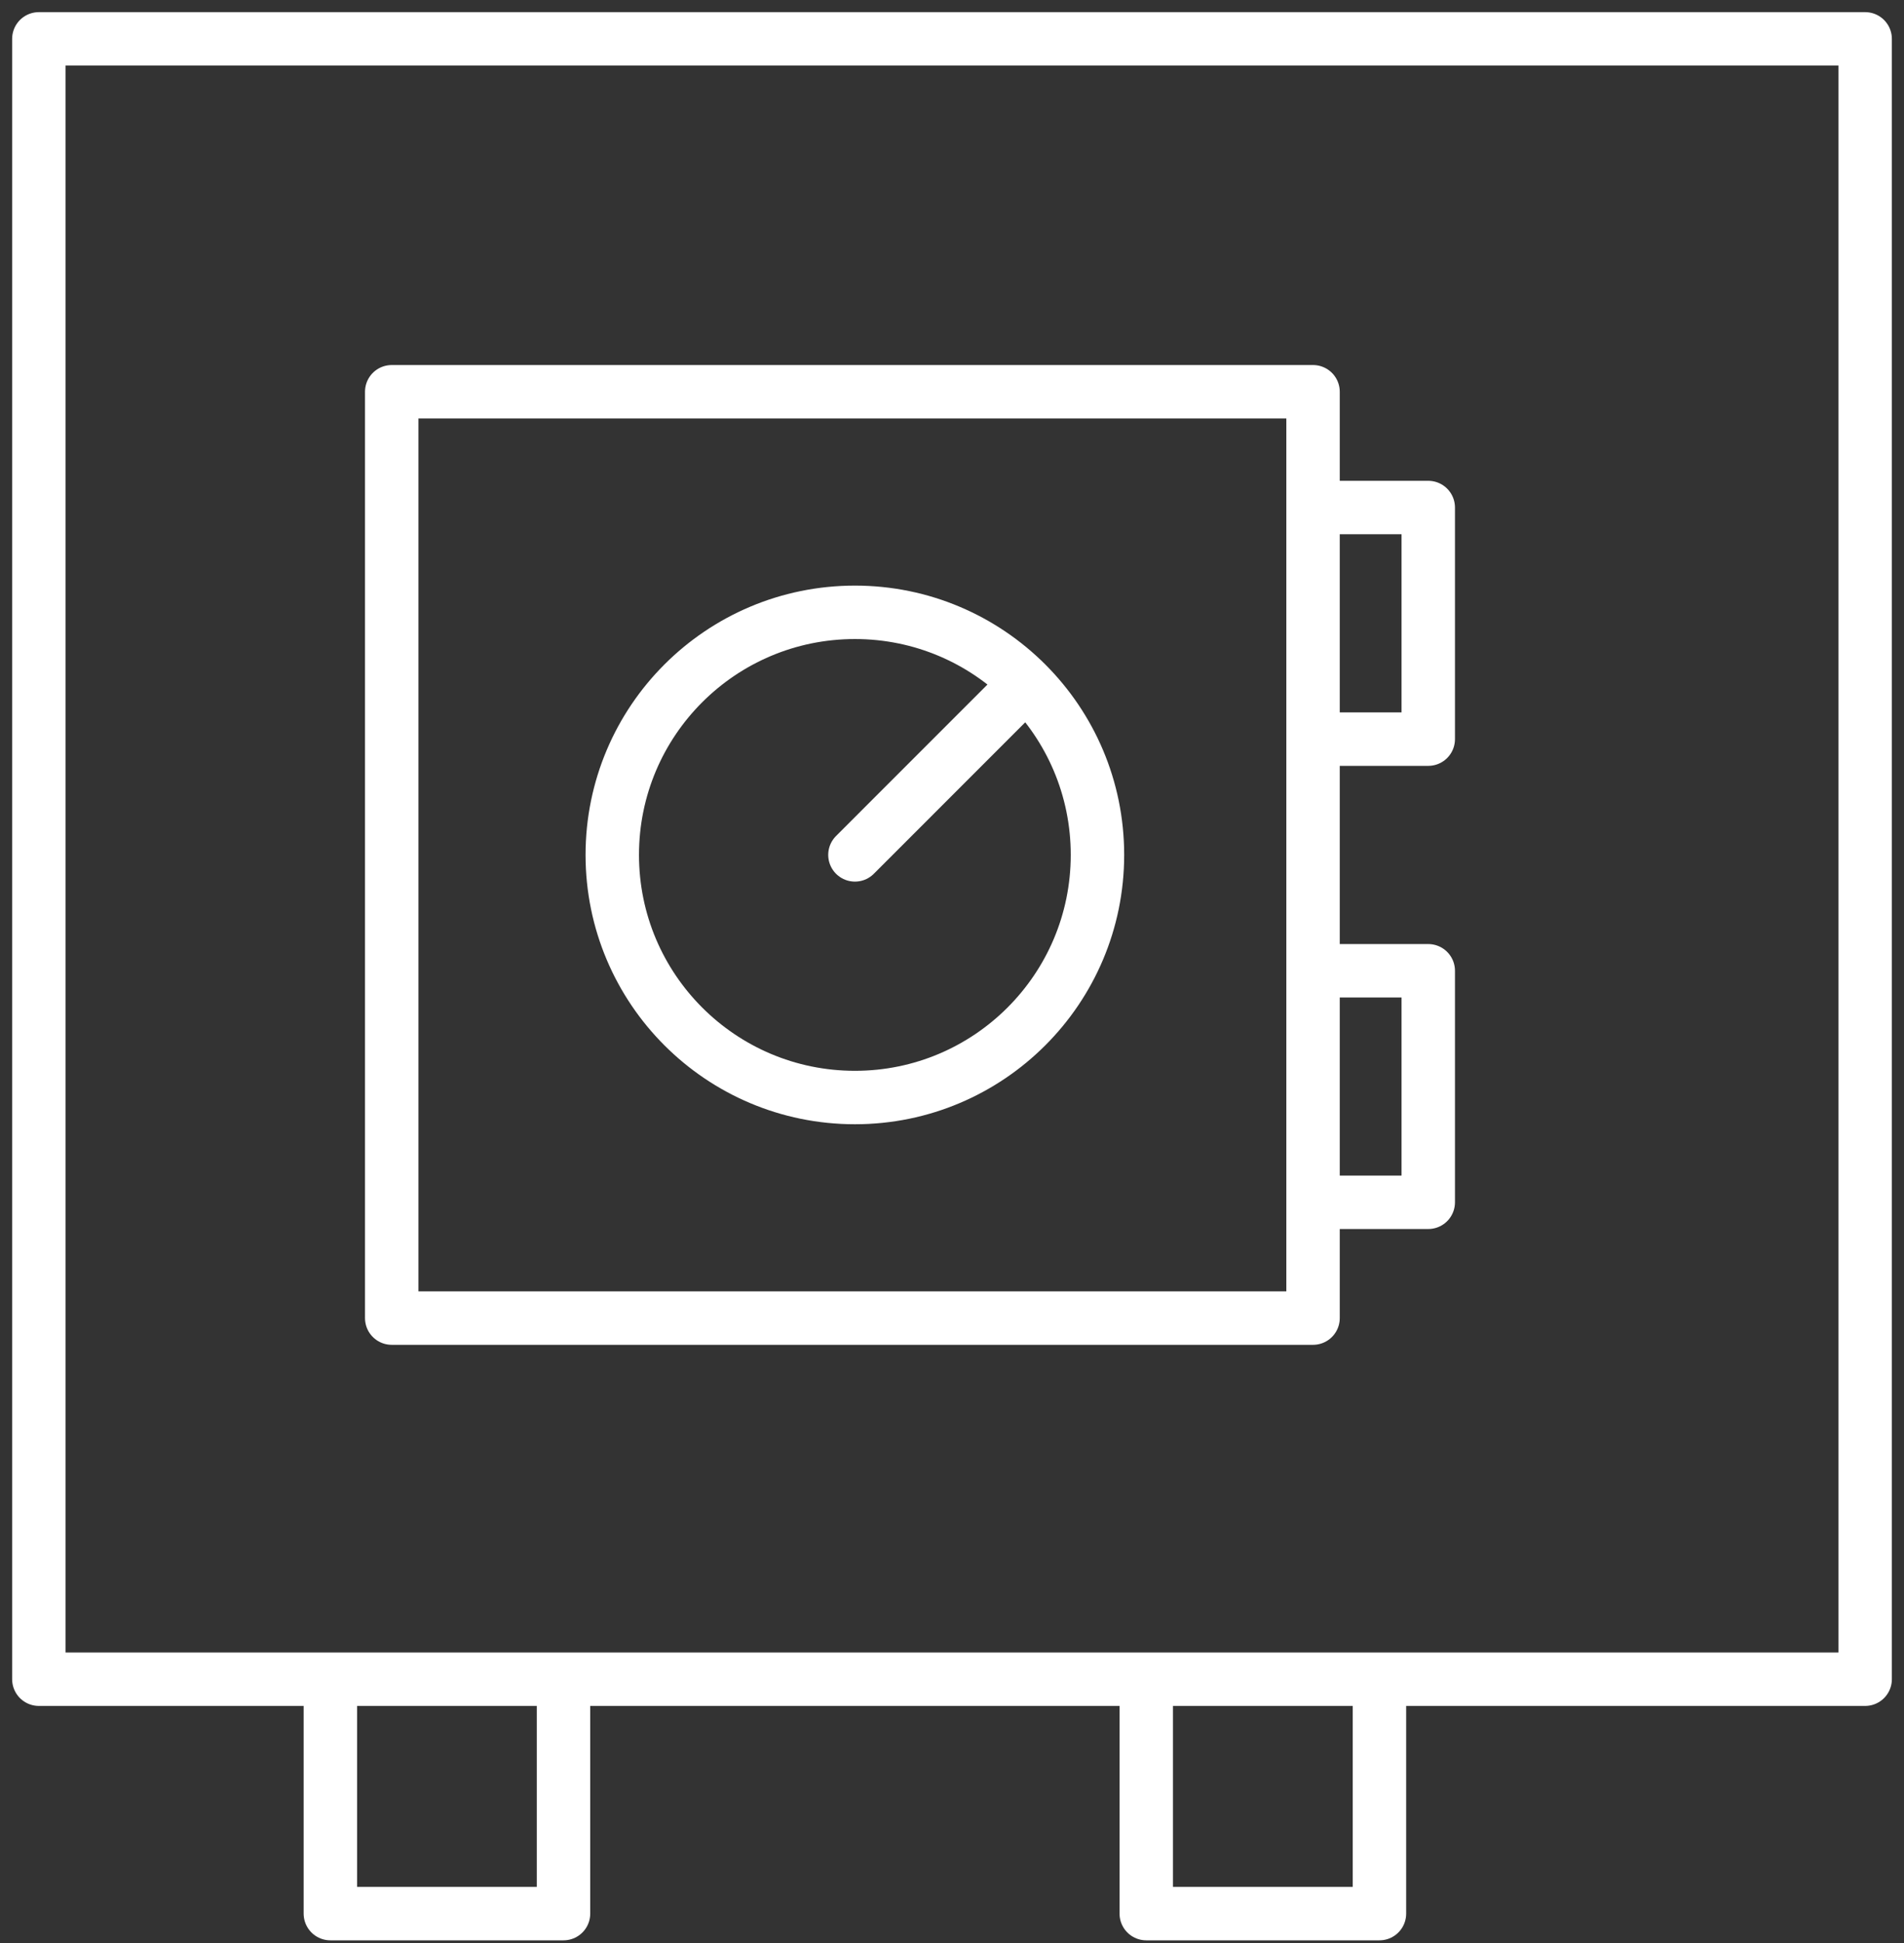 <svg width="98" height="100" viewBox="0 0 98 100" fill="none" xmlns="http://www.w3.org/2000/svg">
<rect x="0" y="0" width="98" height="100" fill="#333333" stroke="none"/>
<g style="mix-blend-mode:overlay">
<path d="M2 2H96V86.423H2V2ZM17.004 86.423H29.004V98.487H17.004V86.423ZM58.999 86.423H71.001V98.487H58.999V86.423Z" stroke="white" stroke-width="2.75" stroke-miterlimit="10" stroke-linecap="round" stroke-linejoin="round"/>
<path d="M20.162 20.162H67.583V67.838H20.162V20.162ZM67.583 26.12H73.513V38.041H67.583V26.12ZM67.583 49.962H73.513V61.878H67.583V49.962Z" stroke="white" stroke-width="2.75" stroke-miterlimit="10" stroke-linecap="round" stroke-linejoin="round"/>
<path d="M44.004 43.998L51.806 36.194M56.487 43.998C56.487 50.894 50.895 56.486 44.004 56.486C37.102 56.486 31.514 50.894 31.514 43.998C31.514 37.102 37.104 31.514 44.004 31.514C50.895 31.514 56.487 37.102 56.487 43.998Z" stroke="white" stroke-width="2.75" stroke-miterlimit="10" stroke-linecap="round" stroke-linejoin="round"/>
</g>
</svg>
